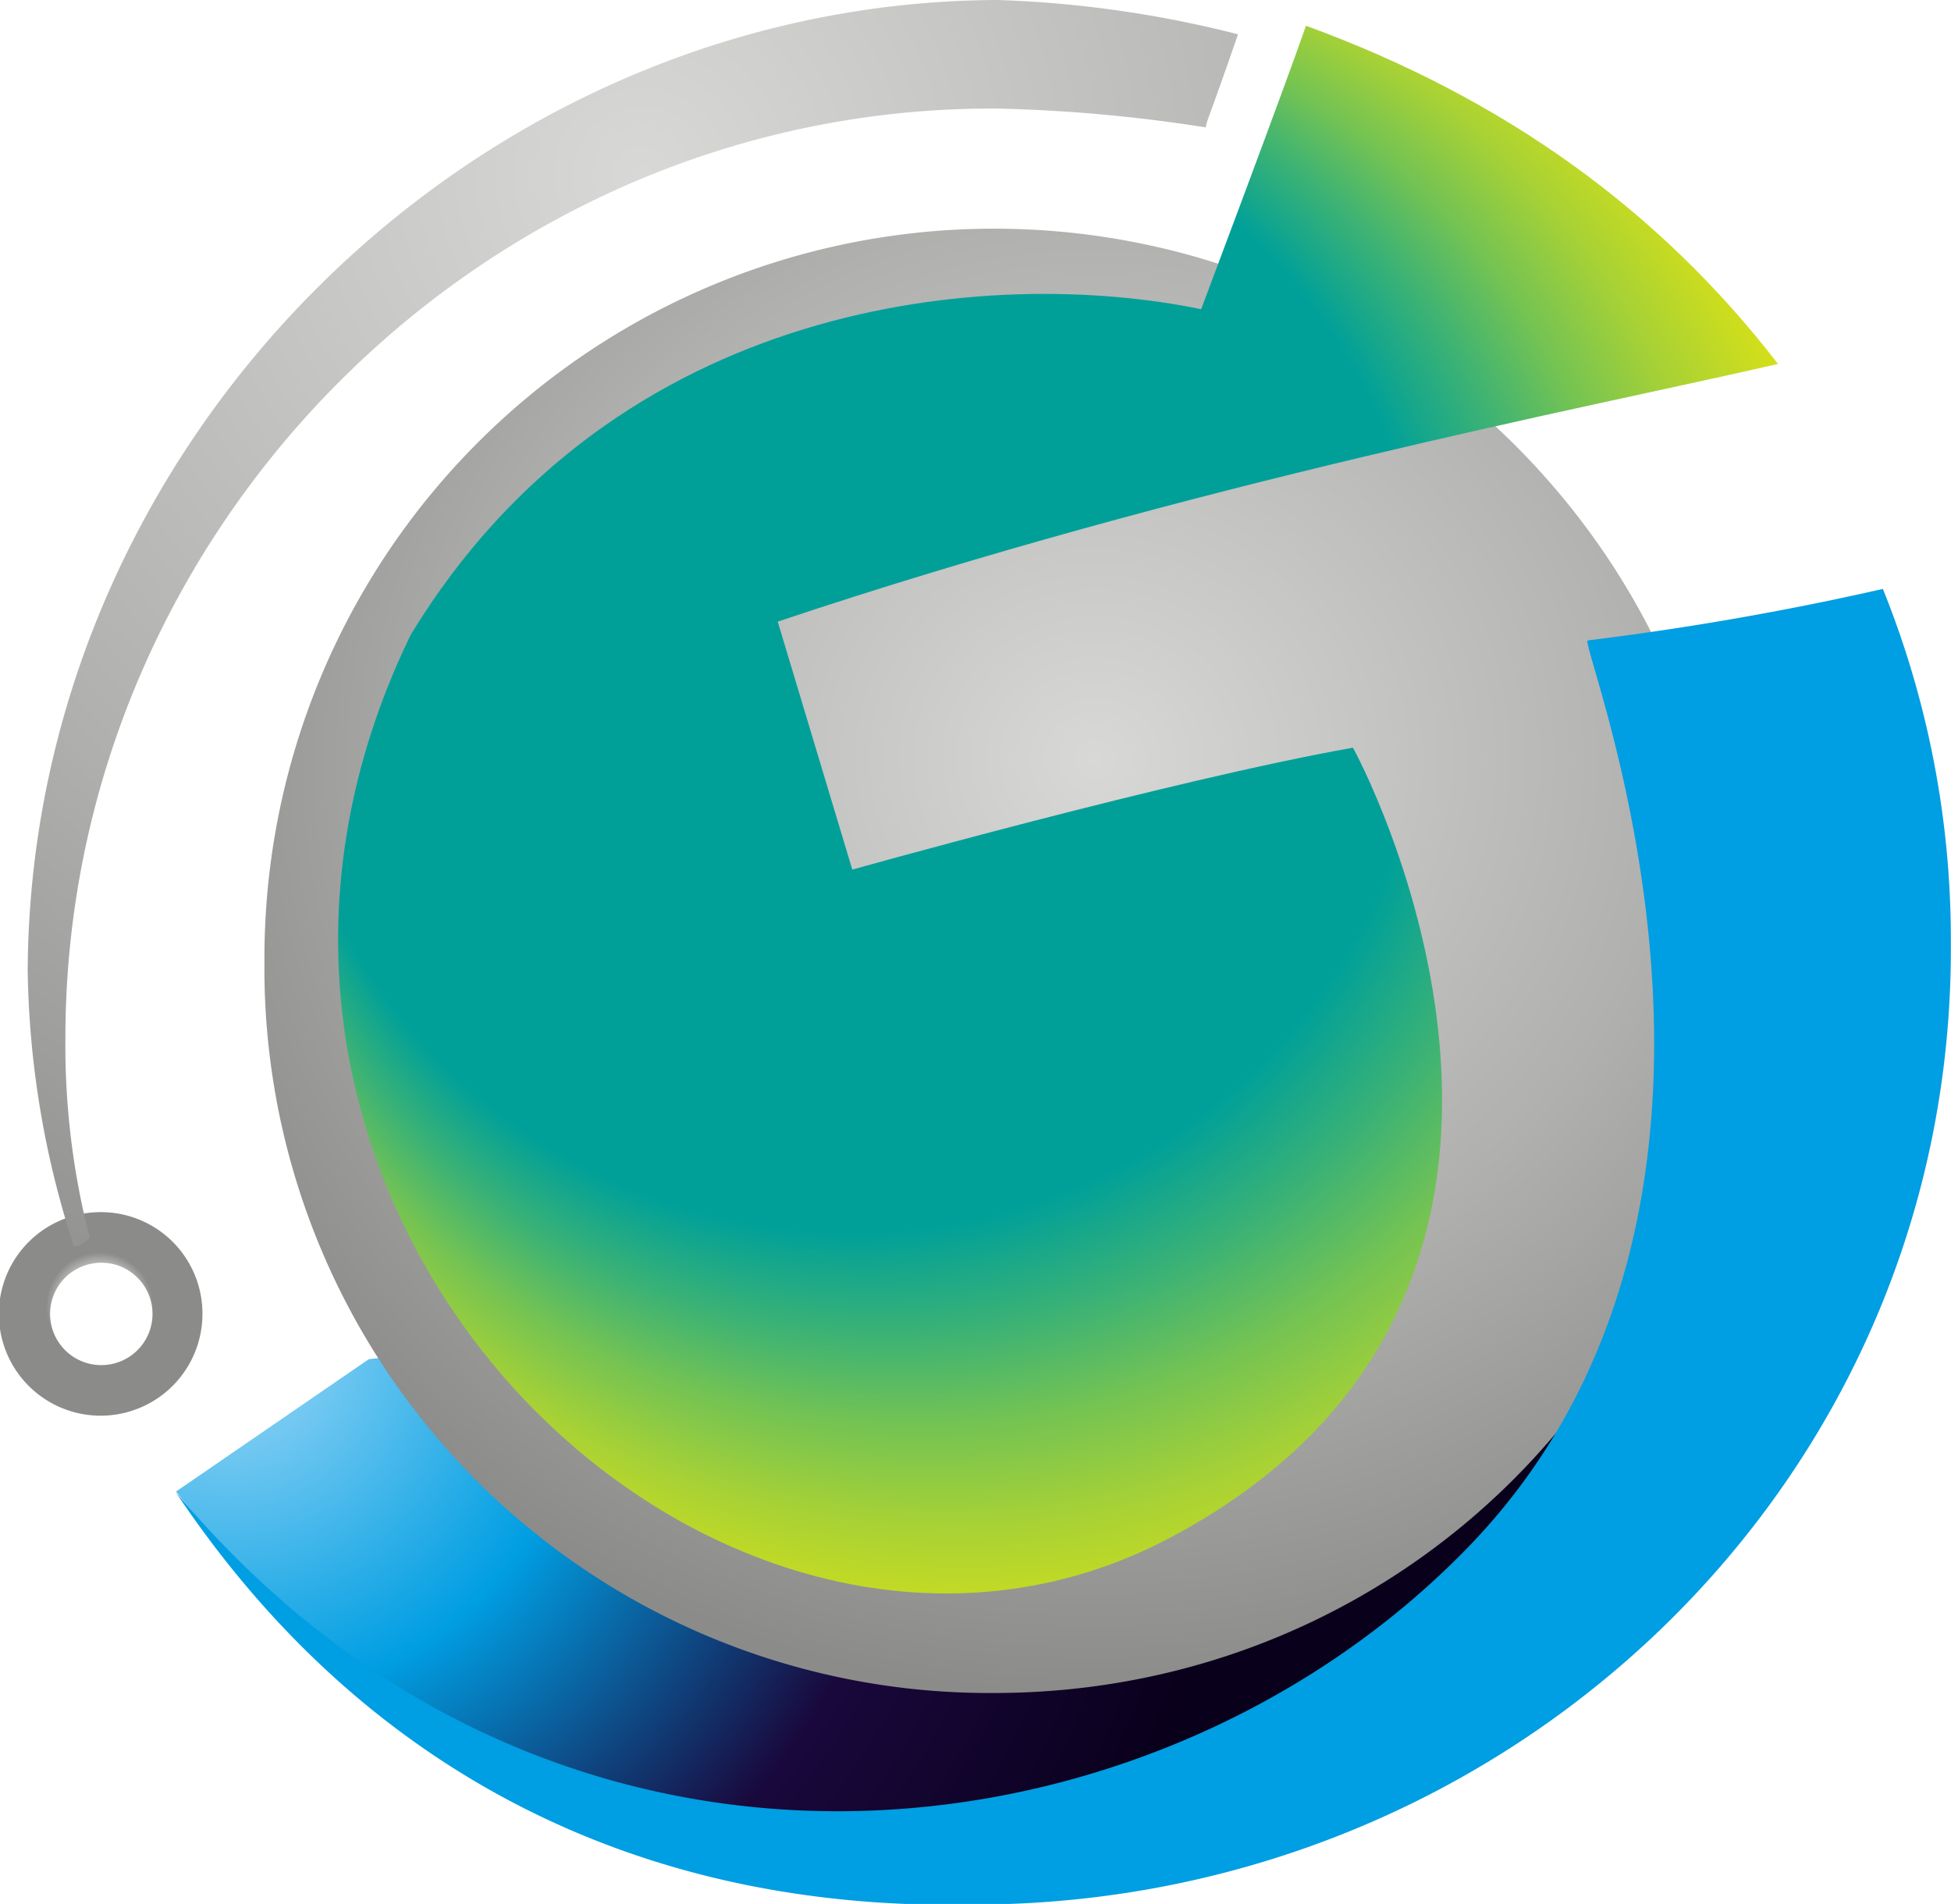 <svg xmlns="http://www.w3.org/2000/svg" xmlns:xlink="http://www.w3.org/1999/xlink" viewBox="0 0 121.14 118.23"><defs><style>.cls-1{fill:url(#radial-gradient);}.cls-2{fill:url(#Degradado_sin_nombre_64);}.cls-3{fill:url(#Degradado_sin_nombre_60);}.cls-4{fill:url(#Degradado_sin_nombre_15);}.cls-5{fill:url(#radial-gradient-2);}.cls-6{fill:url(#Degradado_sin_nombre_67);}</style><radialGradient id="radial-gradient" cx="14.12" cy="83.41" r="63.52" gradientUnits="userSpaceOnUse"><stop offset="0" stop-color="#a0d9f7"/><stop offset="0.35" stop-color="#009ee2"/><stop offset="0.68" stop-color="#19083c"/><stop offset="1" stop-color="#09001b"/></radialGradient><radialGradient id="Degradado_sin_nombre_64" cx="112.48" cy="88.29" r="69.24" gradientTransform="translate(-33.22 -27.03) scale(0.9 0.84)" gradientUnits="userSpaceOnUse"><stop offset="0" stop-color="#d8d8d7"/><stop offset="0.58" stop-color="#b0b0af"/><stop offset="1" stop-color="#8b8b8a"/></radialGradient><radialGradient id="Degradado_sin_nombre_60" cx="65.69" cy="50.28" fx="36.522" fy="28.427" r="64.02" gradientUnits="userSpaceOnUse"><stop offset="0.56" stop-color="#00a099"/><stop offset="0.63" stop-color="#38b177"/><stop offset="0.7" stop-color="#74c353"/><stop offset="0.77" stop-color="#a6d136"/><stop offset="0.84" stop-color="#ccdd1e"/><stop offset="0.9" stop-color="#e8e50e"/><stop offset="0.96" stop-color="#f9ea04"/><stop offset="1" stop-color="#ffec00"/></radialGradient><radialGradient id="Degradado_sin_nombre_15" cx="27.39" cy="90.3" r="6.75" gradientTransform="translate(-19.28 -2.88) scale(0.93 0.93)" gradientUnits="userSpaceOnUse"><stop offset="0" stop-color="#d8d8d7"/><stop offset="0.33" stop-color="#9b9b9a"/><stop offset="0.44" stop-color="#b0b0af"/><stop offset="0.53" stop-color="#8b8b8a"/></radialGradient><radialGradient id="radial-gradient-2" cx="39.83" cy="10.86" r="83.5" gradientTransform="matrix(1, 0, 0, 1, 0, 0)" xlink:href="#Degradado_sin_nombre_64"/><radialGradient id="Degradado_sin_nombre_67" cx="82.38" cy="82.36" fx="27.178" fy="71.018" r="75.79" gradientTransform="translate(0 2.16) scale(1 1.01)" gradientUnits="userSpaceOnUse"><stop offset="0" stop-color="#a0d9f7"/><stop offset="0.35" stop-color="#009ee2"/></radialGradient></defs><g id="Capa_2" data-name="Capa 2"><g id="Logo_HT3" data-name="Logo HT3"><polygon class="cls-1" points="106.84 79.58 106.3 92.97 85.32 112.46 61.94 116.24 42.24 114.26 26.28 108.04 19.09 102.34 14.86 97.56 10.93 92.62 22.9 84.4 45.9 81.86 78.3 83.29 96.55 81.93 106.84 79.58"/><path class="cls-2" d="M107.32,59.13c0,26-20.42,46-45.61,46A45,45,0,0,1,16.42,59.69,45.29,45.29,0,0,1,61.71,14.2C86.9,14.2,107.32,34.78,107.32,59.13Z"/><path class="cls-3" d="M52.92,54S72.71,48.44,84,46.43c0-.12,18.41,33.81-11.89,49.34C44.28,109.79,8.22,75,25.5,39.42c12.77-21,36.06-22.9,49.08-20.22,0,0,5.18-13.76,6.51-17.6,12.36,4.51,22,11.52,29.31,21-12,2.76-36.33,7.37-62.11,16Z"/><path class="cls-4" d="M6.29,75.27a6.32,6.32,0,1,0,6.28,6.32A6.3,6.3,0,0,0,6.29,75.27Zm0,9.5a3.18,3.18,0,1,1,3.18-3.18A3.18,3.18,0,0,1,6.29,84.77Z"/><path class="cls-5" d="M61.93,0A69.33,69.33,0,0,1,76.87,2.13c-2,5.78-1.88,5.15-2,5.78A97.5,97.5,0,0,0,61.93,6.74C30.17,6.57,4.06,32.85,4.06,64.48A48.08,48.08,0,0,0,5.57,76.87s-.88.77-1,.46A57.49,57.49,0,0,1,1.72,60.26C1.89,27.45,29.42.13,61.93,0Z"/><path class="cls-6" d="M90.57,96.67c21.71-21.52,7.59-56.26,8-56.9a183.36,183.36,0,0,0,18.34-3.2,58.13,58.13,0,0,1,4.22,22c.21,33.46-27.43,59.7-60.73,59.7-21.09.42-38.09-8.55-49.48-25.6C34.54,120.75,71.17,116.06,90.57,96.67Z"/></g></g></svg>